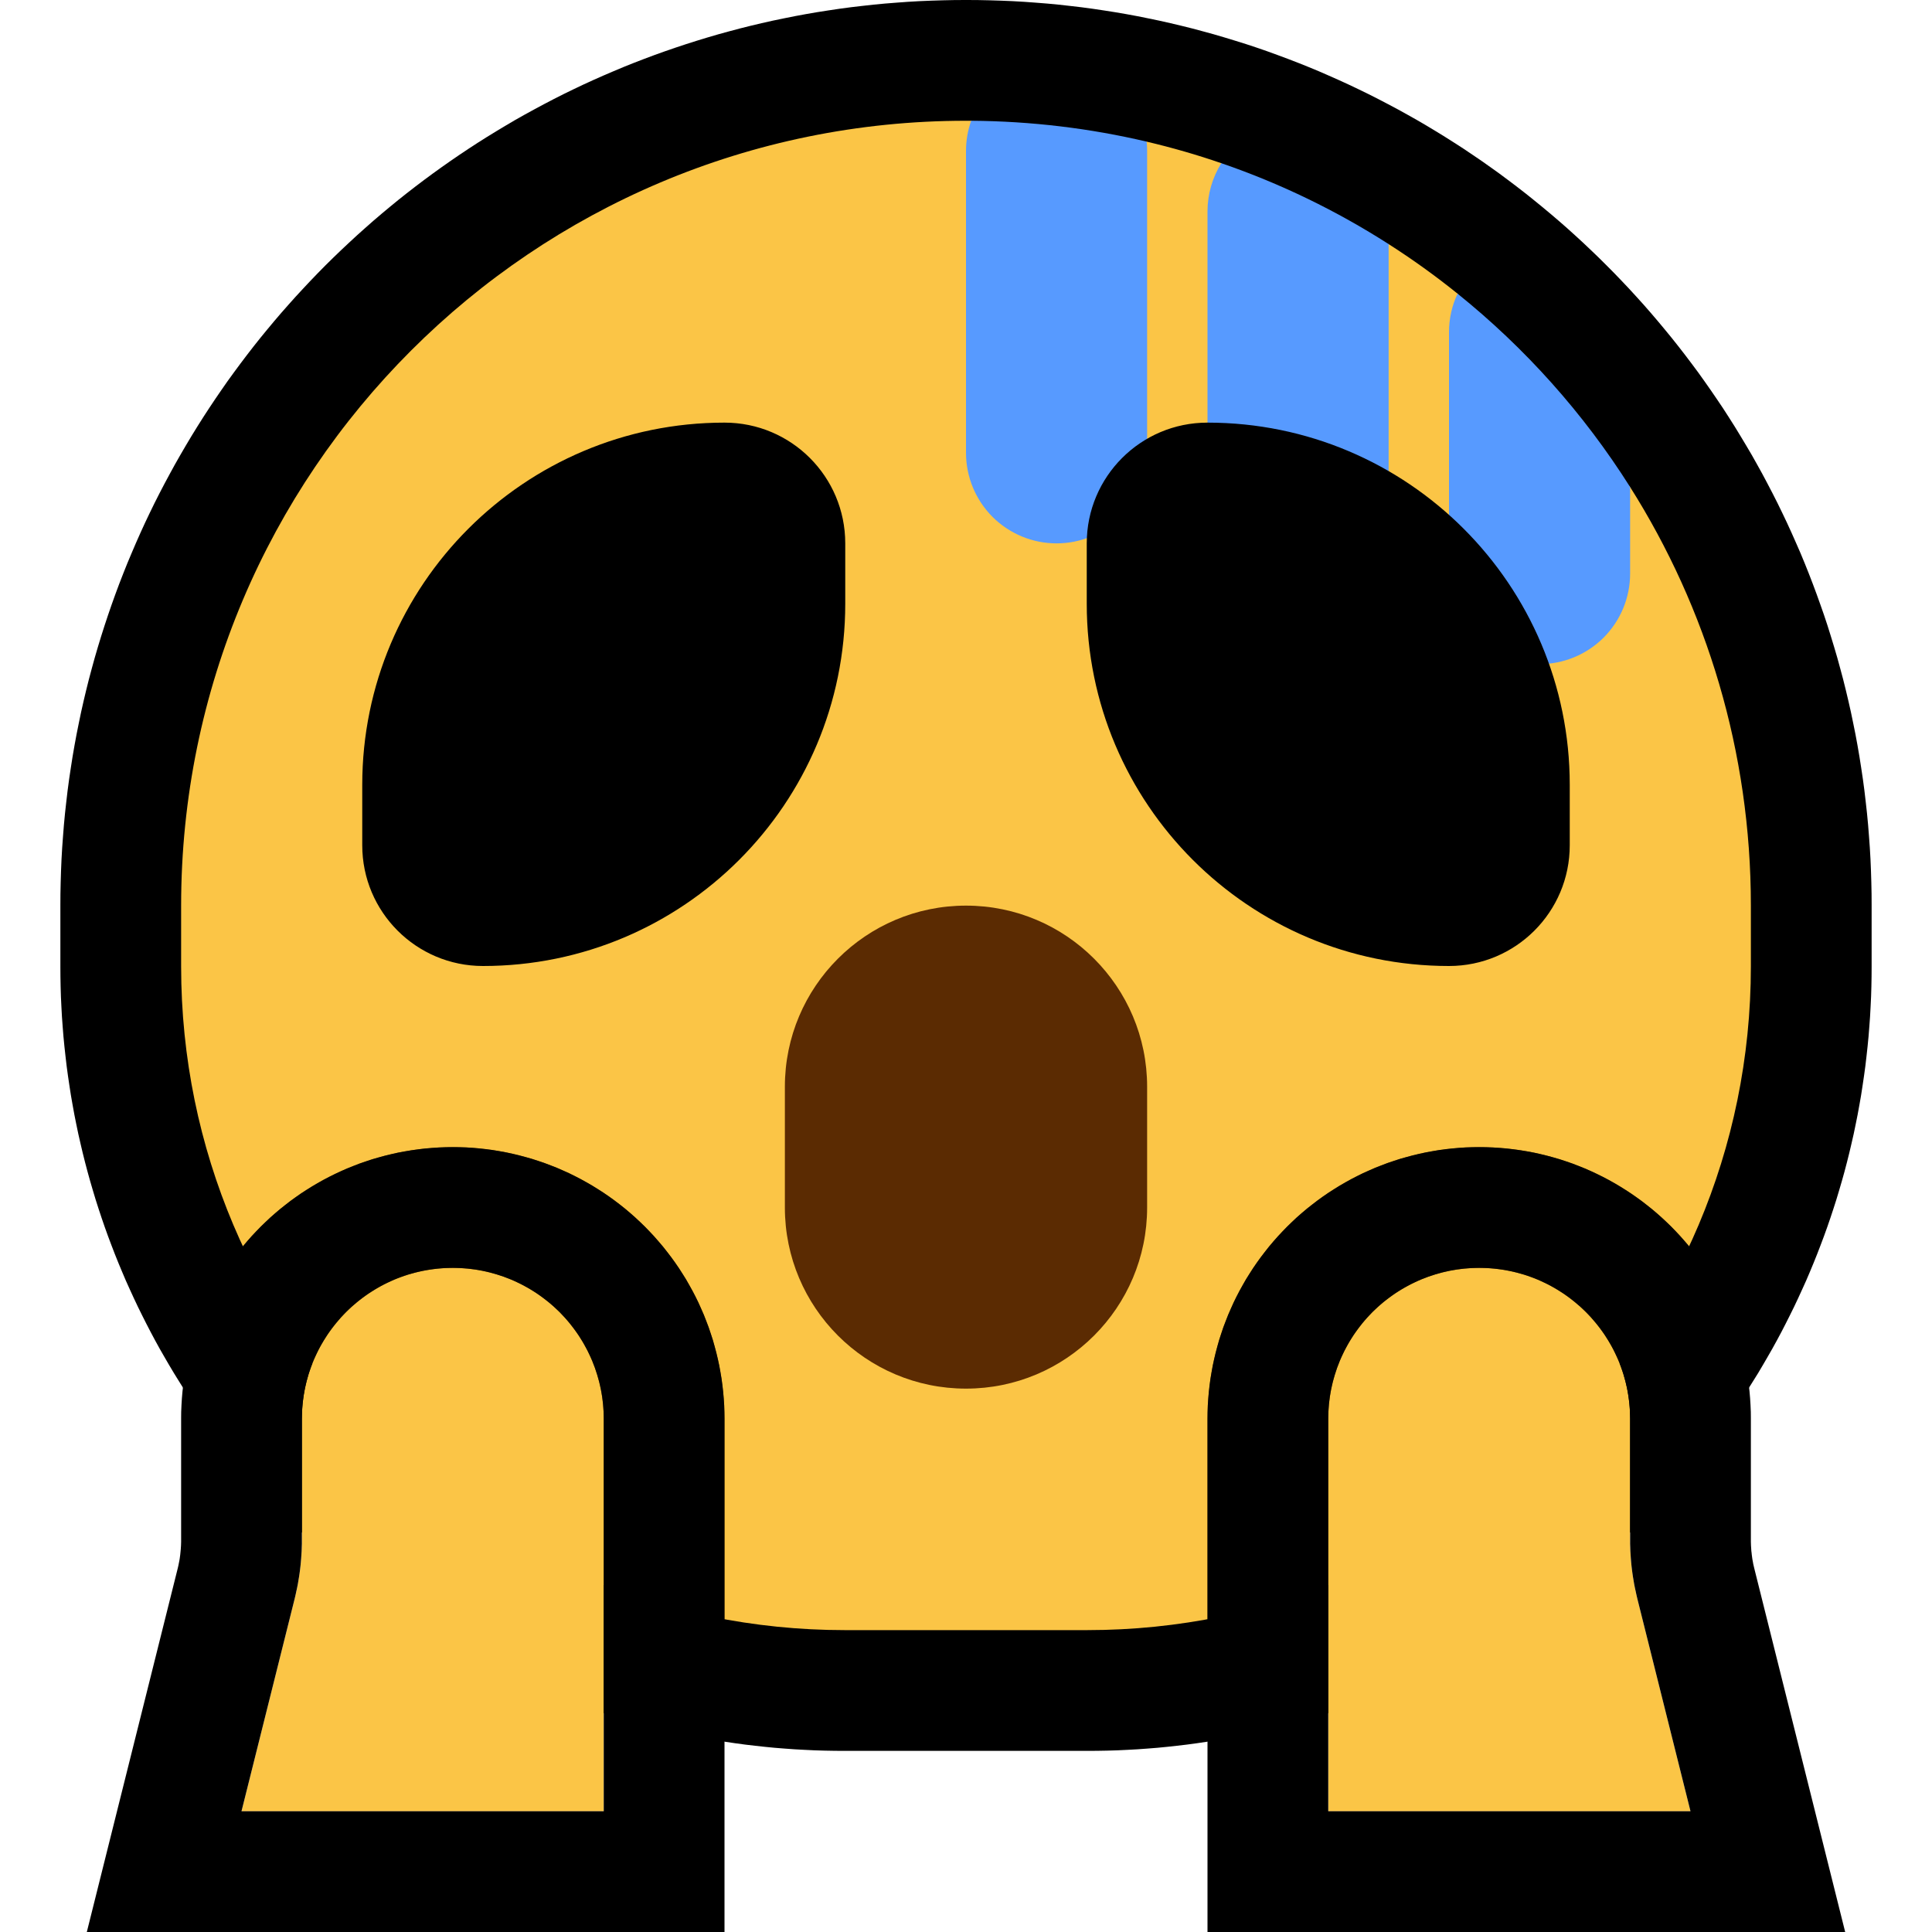 <?xml version="1.0" encoding="UTF-8" standalone="no"?>
<!DOCTYPE svg PUBLIC "-//W3C//DTD SVG 1.1//EN" "http://www.w3.org/Graphics/SVG/1.1/DTD/svg11.dtd">
<svg width="100%" height="100%" viewBox="0 0 32 32" version="1.1" xmlns="http://www.w3.org/2000/svg" xmlns:xlink="http://www.w3.org/1999/xlink" xml:space="preserve" xmlns:serif="http://www.serif.com/" style="fill-rule:evenodd;clip-rule:evenodd;stroke-linecap:round;stroke-miterlimit:2;">

    <rect id="scream" x="0" y="0" width="32" height="32" style="fill:none;"/>
    <g id="outline">
        <path d="M16.195,0.001l0.193,0.004l0.192,0.006l0.192,0.008l0.191,0.011l0.191,0.014l0.19,0.015l0.189,0.018l0.189,0.021l0.188,0.022l0.187,0.025l0.187,0.028l0.185,0.029l0.186,0.032l0.184,0.034l0.183,0.037l0.183,0.038l0.182,0.041l0.181,0.043l0.181,0.045l0.179,0.048l0.179,0.049l0.177,0.052l0.177,0.054l0.176,0.055l0.175,0.058l0.174,0.06l0.173,0.063l0.172,0.064l0.171,0.066l0.17,0.068l0.169,0.07l0.167,0.073l0.167,0.074l0.166,0.076l0.164,0.078l0.164,0.08l0.162,0.082l0.161,0.084l0.16,0.085l0.159,0.088l0.158,0.089l0.156,0.091l0.156,0.094l0.153,0.094l0.153,0.097l0.152,0.098l0.15,0.101l0.149,0.101l0.147,0.104l0.147,0.105l0.145,0.108l0.143,0.108l0.143,0.111l0.14,0.112l0.14,0.114l0.138,0.115l0.137,0.117l0.135,0.118l0.134,0.121l0.132,0.121l0.131,0.124l0.129,0.124l0.128,0.127l0.127,0.128l0.124,0.129l0.124,0.131l0.121,0.132l0.121,0.134l0.118,0.135l0.117,0.137l0.115,0.138l0.114,0.139l0.112,0.141l0.111,0.143l0.108,0.143l0.108,0.145l0.105,0.147l0.103,0.147l0.102,0.149l0.101,0.15l0.098,0.152l0.097,0.153l0.094,0.154l0.093,0.155l0.092,0.156l0.089,0.158l0.088,0.159l0.085,0.16l0.084,0.161l0.082,0.162l0.08,0.164l0.078,0.164l0.076,0.166l0.074,0.167l0.073,0.167l0.07,0.169l0.068,0.17l0.066,0.171l0.064,0.172l0.062,0.173l0.061,0.174l0.058,0.175l0.055,0.176l0.054,0.177l0.052,0.177l0.049,0.179l0.048,0.179l0.045,0.181l0.043,0.181l0.041,0.182l0.038,0.183l0.037,0.183l0.034,0.184l0.032,0.186l0.029,0.185l0.028,0.187l0.025,0.187l0.022,0.188l0.021,0.189l0.018,0.189l0.015,0.19l0.014,0.191l0.011,0.191l0.008,0.192l0.006,0.192l0.004,0.193l0.001,0.187l0,1.02l-0.001,0.162l-0.003,0.167l-0.005,0.166l-0.008,0.166l-0.009,0.166l-0.012,0.165l-0.013,0.164l-0.016,0.164l-0.018,0.164l-0.019,0.163l-0.022,0.161l-0.024,0.162l-0.025,0.162l-0.028,0.16l-0.029,0.159l-0.032,0.159l-0.033,0.159l-0.036,0.158l-0.037,0.157l-0.039,0.156l-0.041,0.156l-0.043,0.154l-0.045,0.154l-0.046,0.153l-0.049,0.153l-0.05,0.151l-0.052,0.151l-0.054,0.15l-0.056,0.149l-0.057,0.148l-0.059,0.147l-0.061,0.147l-0.062,0.145l-0.065,0.144l-0.066,0.144l-0.067,0.142l-0.07,0.142l-0.071,0.141l-0.072,0.14l-0.074,0.138l-0.076,0.138l-0.078,0.136l-0.079,0.136l-0.08,0.135l-0.083,0.133l-0.083,0.132l-0.086,0.131l-0.086,0.131l-0.089,0.129l-0.089,0.127l-0.092,0.127l-0.092,0.126l-0.095,0.124l-0.095,0.123l-0.097,0.122l-0.099,0.121l-0.1,0.12l-0.101,0.118l-0.103,0.117l-0.104,0.116l-0.105,0.115l-0.107,0.113l-0.108,0.113l-0.11,0.11l-0.111,0.11l-0.112,0.108l-0.113,0.107l-0.115,0.105l-0.116,0.104l-0.117,0.103l-0.118,0.101l-0.12,0.1l-0.121,0.099l-0.122,0.097l-0.123,0.095l-0.124,0.095l-0.126,0.092l-0.127,0.092l-0.128,0.089l-0.129,0.089l-0.13,0.086l-0.131,0.086l-0.132,0.083l-0.134,0.083l-0.134,0.08l-0.136,0.079l-0.136,0.078l-0.138,0.076l-0.138,0.074l-0.14,0.072l-0.141,0.071l-0.142,0.07l-0.142,0.067l-0.144,0.066l-0.144,0.065l-0.145,0.062l-0.147,0.061l-0.147,0.059l-0.148,0.057l-0.149,0.056l-0.15,0.054l-0.151,0.052l-0.151,0.05l-0.153,0.049l-0.153,0.046l-0.154,0.045l-0.155,0.043l-0.155,0.041l-0.156,0.039l-0.157,0.037l-0.158,0.036l-0.158,0.033l-0.159,0.032l-0.16,0.029l-0.161,0.028l-0.161,0.025l-0.161,0.024l-0.163,0.022l-0.162,0.019l-0.164,0.018l-0.164,0.016l-0.164,0.013l-0.165,0.012l-0.166,0.009l-0.166,0.008l-0.167,0.005l-0.167,0.003l-0.161,0.001l-4.024,0l-0.161,-0.001l-0.167,-0.003l-0.167,-0.005l-0.166,-0.008l-0.166,-0.009l-0.165,-0.012l-0.164,-0.013l-0.164,-0.016l-0.164,-0.018l-0.162,-0.019l-0.163,-0.022l-0.161,-0.024l-0.161,-0.025l-0.161,-0.028l-0.16,-0.029l-0.159,-0.032l-0.158,-0.033l-0.158,-0.036l-0.157,-0.037l-0.156,-0.039l-0.155,-0.041l-0.155,-0.043l-0.154,-0.045l-0.153,-0.046l-0.153,-0.049l-0.151,-0.05l-0.151,-0.052l-0.15,-0.054l-0.149,-0.056l-0.148,-0.057l-0.147,-0.059l-0.146,-0.061l-0.146,-0.063l-0.144,-0.064l-0.144,-0.066l-0.143,-0.067l-0.141,-0.07l-0.141,-0.071l-0.14,-0.072l-0.138,-0.074l-0.138,-0.076l-0.136,-0.078l-0.136,-0.079l-0.134,-0.08l-0.134,-0.083l-0.132,-0.083l-0.131,-0.086l-0.13,-0.086l-0.13,-0.089l-0.127,-0.089l-0.127,-0.092l-0.126,-0.092l-0.124,-0.095l-0.123,-0.095l-0.122,-0.097l-0.121,-0.099l-0.12,-0.1l-0.118,-0.101l-0.117,-0.103l-0.116,-0.104l-0.115,-0.106l-0.113,-0.106l-0.112,-0.108l-0.111,-0.11l-0.11,-0.111l-0.108,-0.112l-0.107,-0.113l-0.105,-0.115l-0.104,-0.116l-0.103,-0.117l-0.101,-0.118l-0.1,-0.12l-0.099,-0.121l-0.097,-0.122l-0.095,-0.123l-0.095,-0.124l-0.092,-0.126l-0.092,-0.127l-0.089,-0.128l-0.089,-0.129l-0.086,-0.13l-0.086,-0.131l-0.083,-0.132l-0.083,-0.134l-0.08,-0.134l-0.079,-0.136l-0.078,-0.136l-0.076,-0.138l-0.074,-0.139l-0.072,-0.139l-0.071,-0.141l-0.07,-0.142l-0.067,-0.142l-0.066,-0.144l-0.065,-0.144l-0.062,-0.146l-0.061,-0.146l-0.059,-0.147l-0.057,-0.148l-0.056,-0.149l-0.054,-0.15l-0.052,-0.151l-0.05,-0.151l-0.049,-0.153l-0.046,-0.153l-0.045,-0.154l-0.043,-0.155l-0.041,-0.155l-0.039,-0.156l-0.037,-0.157l-0.036,-0.158l-0.033,-0.158l-0.032,-0.16l-0.029,-0.159l-0.028,-0.16l-0.025,-0.161l-0.024,-0.162l-0.022,-0.162l-0.019,-0.163l-0.018,-0.164l-0.016,-0.164l-0.013,-0.164l-0.012,-0.165l-0.009,-0.166l-0.008,-0.166l-0.005,-0.167l-0.003,-0.167l-0.001,-0.161l0,-1.018l0.001,-0.187l0.004,-0.193l0.006,-0.193l0.008,-0.191l0.011,-0.191l0.014,-0.191l0.015,-0.19l0.018,-0.189l0.021,-0.189l0.022,-0.188l0.025,-0.187l0.028,-0.187l0.029,-0.186l0.032,-0.185l0.034,-0.184l0.037,-0.184l0.038,-0.183l0.041,-0.182l0.043,-0.181l0.045,-0.18l0.048,-0.18l0.049,-0.178l0.052,-0.178l0.054,-0.177l0.056,-0.176l0.058,-0.175l0.06,-0.174l0.062,-0.173l0.064,-0.172l0.066,-0.17l0.068,-0.17l0.071,-0.169l0.072,-0.168l0.074,-0.167l0.076,-0.166l0.078,-0.164l0.08,-0.164l0.082,-0.162l0.084,-0.161l0.086,-0.16l0.087,-0.159l0.09,-0.158l0.091,-0.156l0.093,-0.156l0.095,-0.154l0.096,-0.152l0.099,-0.152l0.1,-0.15l0.102,-0.149l0.103,-0.148l0.106,-0.146l0.107,-0.145l0.109,-0.144l0.11,-0.142l0.112,-0.141l0.114,-0.139l0.115,-0.138l0.117,-0.137l0.119,-0.135l0.12,-0.134l0.122,-0.132l0.123,-0.131l0.125,-0.13l0.126,-0.128l0.128,-0.126l0.13,-0.125l0.131,-0.123l0.132,-0.122l0.134,-0.12l0.135,-0.119l0.137,-0.117l0.138,-0.115l0.139,-0.114l0.141,-0.112l0.142,-0.11l0.144,-0.109l0.145,-0.107l0.146,-0.105l0.148,-0.104l0.149,-0.102l0.15,-0.1l0.152,-0.099l0.152,-0.096l0.155,-0.095l0.155,-0.093l0.156,-0.092l0.158,-0.089l0.159,-0.087l0.16,-0.086l0.161,-0.084l0.162,-0.082l0.164,-0.08l0.164,-0.078l0.166,-0.076l0.167,-0.074l0.168,-0.072l0.169,-0.071l0.17,-0.068l0.171,-0.066l0.171,-0.064l0.173,-0.062l0.174,-0.06l0.175,-0.058l0.176,-0.056l0.177,-0.054l0.178,-0.052l0.178,-0.049l0.18,-0.048l0.18,-0.045l0.181,-0.043l0.182,-0.041l0.183,-0.038l0.184,-0.037l0.184,-0.034l0.185,-0.032l0.186,-0.029l0.187,-0.028l0.187,-0.025l0.188,-0.022l0.189,-0.021l0.189,-0.018l0.19,-0.015l0.191,-0.014l0.191,-0.011l0.192,-0.008l0.192,-0.006l0.193,-0.004l0.187,-0.001l0.014,0l0.187,0.001Zm-0.338,4l-0.142,0.003l-0.142,0.004l-0.141,0.006l-0.14,0.008l-0.141,0.01l-0.139,0.012l-0.139,0.013l-0.139,0.015l-0.138,0.017l-0.137,0.018l-0.137,0.02l-0.136,0.022l-0.136,0.023l-0.135,0.025l-0.134,0.027l-0.134,0.028l-0.133,0.03l-0.133,0.031l-0.132,0.033l-0.131,0.035l-0.13,0.036l-0.13,0.038l-0.13,0.039l-0.129,0.041l-0.127,0.043l-0.128,0.043l-0.126,0.046l-0.126,0.047l-0.125,0.048l-0.124,0.05l-0.124,0.052l-0.123,0.052l-0.122,0.055l-0.121,0.056l-0.121,0.057l-0.12,0.058l-0.118,0.06l-0.119,0.062l-0.117,0.062l-0.116,0.065l-0.116,0.065l-0.115,0.067l-0.113,0.068l-0.113,0.07l-0.112,0.071l-0.112,0.072l-0.11,0.073l-0.109,0.075l-0.108,0.076l-0.108,0.078l-0.106,0.078l-0.106,0.08l-0.104,0.081l-0.104,0.083l-0.102,0.083l-0.102,0.085l-0.1,0.086l-0.099,0.087l-0.099,0.088l-0.097,0.09l-0.096,0.09l-0.095,0.092l-0.094,0.093l-0.093,0.094l-0.092,0.095l-0.09,0.096l-0.09,0.097l-0.088,0.099l-0.087,0.099l-0.086,0.1l-0.085,0.102l-0.083,0.102l-0.083,0.104l-0.081,0.104l-0.08,0.106l-0.078,0.106l-0.078,0.108l-0.076,0.108l-0.075,0.109l-0.073,0.11l-0.072,0.112l-0.071,0.112l-0.07,0.113l-0.068,0.113l-0.067,0.115l-0.065,0.116l-0.064,0.116l-0.063,0.117l-0.062,0.119l-0.06,0.119l-0.058,0.119l-0.057,0.121l-0.056,0.121l-0.054,0.122l-0.053,0.123l-0.052,0.124l-0.05,0.124l-0.048,0.125l-0.047,0.126l-0.046,0.126l-0.043,0.128l-0.043,0.128l-0.041,0.128l-0.039,0.129l-0.038,0.13l-0.036,0.131l-0.035,0.131l-0.033,0.132l-0.031,0.133l-0.03,0.133l-0.028,0.134l-0.027,0.134l-0.025,0.135l-0.023,0.136l-0.022,0.136l-0.02,0.137l-0.018,0.138l-0.017,0.137l-0.015,0.139l-0.013,0.139l-0.012,0.139l-0.01,0.141l-0.008,0.14l-0.006,0.141l-0.004,0.142l-0.003,0.142l-0.001,0.149l0,0.994l0.001,0.123l0.002,0.116l0.004,0.116l0.005,0.115l0.006,0.116l0.008,0.114l0.01,0.114l0.011,0.114l0.012,0.113l0.013,0.113l0.015,0.112l0.017,0.112l0.017,0.111l0.02,0.112l0.02,0.11l0.022,0.11l0.023,0.109l0.024,0.109l0.026,0.108l0.027,0.108l0.028,0.108l0.03,0.106l0.031,0.107l0.032,0.105l0.033,0.105l0.035,0.105l0.036,0.104l0.037,0.103l0.039,0.103l0.039,0.103l0.041,0.101l0.042,0.101l0.043,0.101l0.045,0.099l0.045,0.1l0.047,0.098l0.048,0.098l0.049,0.097l0.05,0.097l0.051,0.096l0.053,0.095l0.053,0.094l0.055,0.094l0.056,0.093l0.057,0.093l0.058,0.091l0.059,0.091l0.06,0.09l0.061,0.09l0.062,0.088l0.063,0.088l0.065,0.087l0.065,0.086l0.066,0.086l0.068,0.084l0.068,0.084l0.07,0.083l0.07,0.082l0.071,0.081l0.072,0.081l0.073,0.079l0.074,0.079l0.075,0.078l0.076,0.077l0.077,0.076l0.078,0.075l0.079,0.074l0.079,0.073l0.08,0.072l0.082,0.071l0.082,0.071l0.083,0.069l0.084,0.068l0.084,0.068l0.086,0.066l0.086,0.065l0.087,0.064l0.088,0.064l0.088,0.062l0.09,0.061l0.09,0.06l0.091,0.059l0.091,0.058l0.093,0.057l0.093,0.056l0.094,0.055l0.094,0.053l0.095,0.053l0.096,0.051l0.097,0.05l0.097,0.049l0.098,0.048l0.098,0.047l0.1,0.045l0.099,0.045l0.101,0.043l0.101,0.042l0.101,0.041l0.103,0.039l0.103,0.039l0.103,0.037l0.104,0.036l0.105,0.035l0.105,0.033l0.105,0.032l0.107,0.031l0.106,0.03l0.108,0.028l0.108,0.027l0.108,0.026l0.109,0.024l0.109,0.023l0.11,0.022l0.111,0.02l0.111,0.02l0.111,0.017l0.112,0.017l0.112,0.015l0.113,0.013l0.113,0.012l0.114,0.011l0.114,0.01l0.114,0.008l0.115,0.006l0.116,0.005l0.116,0.004l0.116,0.002l0.123,0.001l4,0l0.123,-0.001l0.116,-0.002l0.116,-0.004l0.116,-0.005l0.115,-0.006l0.114,-0.008l0.114,-0.01l0.114,-0.011l0.113,-0.012l0.113,-0.013l0.112,-0.015l0.112,-0.017l0.112,-0.018l0.11,-0.019l0.111,-0.02l0.11,-0.022l0.109,-0.023l0.109,-0.024l0.108,-0.026l0.108,-0.027l0.107,-0.028l0.107,-0.03l0.107,-0.031l0.105,-0.032l0.105,-0.033l0.105,-0.035l0.104,-0.036l0.104,-0.037l0.102,-0.039l0.102,-0.039l0.102,-0.041l0.101,-0.042l0.101,-0.043l0.099,-0.045l0.1,-0.045l0.098,-0.047l0.098,-0.048l0.097,-0.049l0.097,-0.05l0.096,-0.051l0.095,-0.053l0.094,-0.053l0.094,-0.055l0.093,-0.056l0.093,-0.057l0.091,-0.058l0.091,-0.059l0.09,-0.06l0.09,-0.061l0.088,-0.062l0.088,-0.063l0.087,-0.065l0.086,-0.065l0.086,-0.066l0.084,-0.068l0.084,-0.068l0.083,-0.069l0.082,-0.071l0.082,-0.071l0.08,-0.072l0.079,-0.073l0.079,-0.074l0.078,-0.075l0.077,-0.076l0.076,-0.077l0.075,-0.078l0.074,-0.078l0.073,-0.08l0.072,-0.081l0.071,-0.081l0.071,-0.082l0.069,-0.083l0.068,-0.084l0.068,-0.084l0.066,-0.086l0.065,-0.086l0.064,-0.087l0.064,-0.088l0.062,-0.089l0.061,-0.089l0.06,-0.09l0.059,-0.091l0.058,-0.091l0.057,-0.093l0.056,-0.093l0.055,-0.094l0.053,-0.094l0.053,-0.095l0.051,-0.096l0.05,-0.097l0.049,-0.097l0.048,-0.098l0.047,-0.098l0.045,-0.1l0.045,-0.099l0.043,-0.101l0.042,-0.101l0.041,-0.101l0.039,-0.103l0.039,-0.102l0.037,-0.104l0.036,-0.104l0.034,-0.104l0.034,-0.106l0.032,-0.105l0.031,-0.107l0.03,-0.107l0.028,-0.107l0.027,-0.108l0.026,-0.108l0.024,-0.109l0.023,-0.109l0.022,-0.11l0.02,-0.111l0.02,-0.111l0.017,-0.111l0.017,-0.111l0.015,-0.113l0.013,-0.113l0.012,-0.113l0.011,-0.114l0.01,-0.114l0.008,-0.114l0.006,-0.115l0.005,-0.116l0.004,-0.116l0.002,-0.116l0.001,-0.123l0,-0.996l-0.001,-0.149l-0.003,-0.142l-0.004,-0.141l-0.006,-0.142l-0.008,-0.14l-0.01,-0.14l-0.012,-0.14l-0.013,-0.139l-0.015,-0.138l-0.017,-0.138l-0.018,-0.138l-0.02,-0.136l-0.022,-0.137l-0.023,-0.135l-0.025,-0.135l-0.027,-0.135l-0.028,-0.134l-0.03,-0.133l-0.031,-0.132l-0.033,-0.132l-0.035,-0.131l-0.036,-0.131l-0.038,-0.13l-0.039,-0.129l-0.041,-0.129l-0.042,-0.128l-0.044,-0.127l-0.046,-0.127l-0.047,-0.125l-0.048,-0.125l-0.05,-0.125l-0.051,-0.123l-0.053,-0.123l-0.055,-0.122l-0.055,-0.122l-0.058,-0.12l-0.058,-0.12l-0.06,-0.118l-0.061,-0.119l-0.063,-0.117l-0.064,-0.116l-0.066,-0.116l-0.067,-0.114l-0.068,-0.114l-0.07,-0.113l-0.071,-0.112l-0.072,-0.112l-0.073,-0.11l-0.075,-0.109l-0.076,-0.108l-0.077,-0.108l-0.079,-0.106l-0.08,-0.106l-0.081,-0.104l-0.082,-0.103l-0.084,-0.103l-0.084,-0.101l-0.086,-0.101l-0.087,-0.099l-0.089,-0.098l-0.089,-0.098l-0.091,-0.096l-0.091,-0.095l-0.093,-0.094l-0.094,-0.093l-0.095,-0.091l-0.096,-0.091l-0.098,-0.089l-0.098,-0.089l-0.099,-0.087l-0.101,-0.086l-0.101,-0.084l-0.103,-0.084l-0.103,-0.082l-0.105,-0.081l-0.105,-0.08l-0.106,-0.079l-0.108,-0.077l-0.108,-0.076l-0.109,-0.075l-0.111,-0.073l-0.111,-0.073l-0.112,-0.07l-0.113,-0.07l-0.113,-0.068l-0.115,-0.067l-0.116,-0.066l-0.116,-0.064l-0.117,-0.063l-0.118,-0.061l-0.119,-0.06l-0.12,-0.058l-0.12,-0.058l-0.122,-0.055l-0.122,-0.055l-0.123,-0.053l-0.123,-0.051l-0.125,-0.05l-0.125,-0.048l-0.126,-0.047l-0.126,-0.046l-0.127,-0.044l-0.128,-0.042l-0.129,-0.041l-0.129,-0.039l-0.13,-0.038l-0.131,-0.036l-0.131,-0.035l-0.132,-0.033l-0.132,-0.031l-0.134,-0.03l-0.133,-0.028l-0.135,-0.027l-0.135,-0.025l-0.135,-0.023l-0.137,-0.022l-0.136,-0.02l-0.138,-0.018l-0.138,-0.017l-0.138,-0.015l-0.139,-0.013l-0.14,-0.012l-0.14,-0.01l-0.14,-0.008l-0.141,-0.006l-0.142,-0.004l-0.142,-0.003l-0.144,-0.001l-0.144,0.001Z"/>
    </g>
    <g id="emoji">
        <path d="M16.086,2c0.135,0.158 0.914,0.703 0.914,0.703c0,0 1.995,-0.329 1.992,-0.357c0.421,0.099 0.834,0.218 1.237,0.357c0.149,0.23 1.771,1.297 1.771,1.297l1,0.043c0.396,0.253 0.777,0.527 1.142,0.821c0.087,0.163 0.858,1.136 0.858,1.136l2,2.067c1.267,2.006 2,4.383 2,6.931c0,0.337 0,0.673 0,1.008c0,6.072 -4.922,10.994 -10.994,10.994c-1.328,0 -2.684,0 -4.012,0c-6.072,0 -10.994,-4.922 -10.994,-10.994c0,-0.334 0,-0.67 0,-1.006c0,-7.18 5.82,-13 13,-13l0.086,0Z" style="fill:#fbc546;"/>
        <clipPath id="_clip1">
            <path d="M16.086,2c0.135,0.158 0.914,0.703 0.914,0.703c0,0 1.995,-0.329 1.992,-0.357c0.421,0.099 0.834,0.218 1.237,0.357c0.149,0.23 1.771,1.297 1.771,1.297l1,0.043c0.396,0.253 0.777,0.527 1.142,0.821c0.087,0.163 0.858,1.136 0.858,1.136l2,2.067c1.267,2.006 2,4.383 2,6.931c0,0.337 0,0.673 0,1.008c0,6.072 -4.922,10.994 -10.994,10.994c-1.328,0 -2.684,0 -4.012,0c-6.072,0 -10.994,-4.922 -10.994,-10.994c0,-0.334 0,-0.67 0,-1.006c0,-7.18 5.82,-13 13,-13l0.086,0Z"/>
        </clipPath>
        <g clip-path="url(#_clip1)">
            <g>
                <path d="M27,23.5c0,-1.381 -1.119,-2.5 -2.5,-2.5c-0.663,0 -1.299,0.263 -1.768,0.732c-0.469,0.469 -0.732,1.105 -0.732,1.768c0,2.663 0,6.5 0,6.5l6,0c0,0 -0.615,-2.461 -0.881,-3.522c-0.079,-0.318 -0.119,-0.643 -0.119,-0.97c0,-0.479 0,-1.243 0,-2.008Z" style="fill:none;stroke:#7e5108;stroke-width:4px;"/>
                <path d="M5,23.5c0,-1.381 1.119,-2.5 2.5,-2.5c0.663,0 1.299,0.263 1.768,0.732c0.469,0.469 0.732,1.105 0.732,1.768c0,2.663 0,6.5 0,6.5l-6,0c0,0 0.615,-2.461 0.881,-3.522c0.079,-0.318 0.119,-0.643 0.119,-0.97c0,-0.479 0,-1.243 0,-2.008Z" style="fill:none;stroke:#7e5108;stroke-width:4px;"/>
            </g>
        </g>
        <path d="M24.142,4.864c1.12,0.901 2.088,1.983 2.858,3.203l0,1.433c0,0.398 -0.158,0.779 -0.439,1.061c-0.282,0.281 -0.663,0.439 -1.061,0.439c-0.398,0 -0.779,-0.158 -1.061,-0.439c-0.281,-0.282 -0.439,-0.663 -0.439,-1.061c0,-1.181 0,-2.819 0,-4c0,-0.222 0.049,-0.439 0.142,-0.636Zm-3.913,-2.161c0.982,0.337 1.911,0.789 2.771,1.34l0,4.457c0,0.398 -0.158,0.779 -0.439,1.061c-0.282,0.281 -0.663,0.439 -1.061,0.439c-0.398,0 -0.779,-0.158 -1.061,-0.439c-0.281,-0.282 -0.439,-0.663 -0.439,-1.061c0,-1.43 0,-3.57 0,-5c0,-0.284 0.081,-0.56 0.229,-0.797Zm-4.143,-0.703c0.999,0.007 1.972,0.126 2.906,0.346c0.005,0.051 0.008,0.102 0.008,0.154c0,1.43 0,3.57 0,5c0,0.398 -0.158,0.779 -0.439,1.061c-0.282,0.281 -0.663,0.439 -1.061,0.439c-0.398,0 -0.779,-0.158 -1.061,-0.439c-0.281,-0.282 -0.439,-0.663 -0.439,-1.061c0,-1.43 0,-3.57 0,-5c0,-0.172 0.029,-0.341 0.086,-0.5Z" style="fill:#579aff;"/>
        <path d="M19,18c0,-1.657 -1.343,-3 -3,-3c-1.657,0 -3,1.343 -3,3c0,0.654 0,1.346 0,2c0,1.657 1.343,3 3,3c1.657,0 3,-1.343 3,-3c0,-0.654 0,-1.346 0,-2Z" style="fill:#5b2b02;"/>
        <path d="M27,23.5c0,-1.381 -1.119,-2.5 -2.5,-2.5c-0.663,0 -1.299,0.263 -1.768,0.732c-0.469,0.469 -0.732,1.105 -0.732,1.768c0,2.663 0,6.5 0,6.5l6,0c0,0 -0.615,-2.461 -0.881,-3.522c-0.079,-0.318 -0.119,-0.643 -0.119,-0.97c0,-0.479 0,-1.243 0,-2.008Z" style="fill:#fbc546;"/>
        <path d="M24.615,19.001l0.115,0.005l0.114,0.007l0.114,0.01l0.113,0.013l0.112,0.016l0.111,0.018l0.111,0.021l0.109,0.024l0.109,0.027l0.108,0.029l0.106,0.031l0.106,0.035l0.104,0.036l0.103,0.04l0.102,0.041l0.101,0.044l0.099,0.047l0.098,0.048l0.096,0.051l0.095,0.053l0.094,0.056l0.092,0.057l0.091,0.06l0.088,0.061l0.088,0.064l0.085,0.066l0.084,0.067l0.083,0.07l0.08,0.072l0.079,0.073l0.077,0.075l0.075,0.077l0.073,0.079l0.072,0.081l0.07,0.082l0.067,0.084l0.066,0.085l0.064,0.087l0.061,0.09l0.06,0.09l0.057,0.092l0.056,0.094l0.053,0.095l0.051,0.096l0.048,0.098l0.047,0.099l0.044,0.101l0.041,0.101l0.04,0.104l0.036,0.104l0.035,0.106l0.031,0.106l0.029,0.108l0.027,0.109l0.024,0.109l0.021,0.111l0.018,0.111l0.016,0.113l0.013,0.112l0.01,0.114l0.007,0.114l0.005,0.115l0.001,0.102l0,2.013l0,0.038l0.001,0.031l0.001,0.031l0.002,0.03l0.002,0.031l0.002,0.03l0.004,0.03l0.003,0.031l0.004,0.03l0.004,0.03l0.005,0.031l0.006,0.03l0.005,0.03l0.007,0.03l0.007,0.03l0.009,0.037l1.5,6l-10.562,0l0,-8.512l0.001,-0.1l0.004,-0.111l0.007,-0.111l0.01,-0.111l0.012,-0.11l0.015,-0.109l0.018,-0.109l0.02,-0.109l0.023,-0.108l0.026,-0.107l0.028,-0.107l0.03,-0.105l0.034,-0.105l0.035,-0.104l0.039,-0.102l0.04,-0.102l0.044,-0.101l0.045,-0.1l0.048,-0.099l0.051,-0.097l0.053,-0.096l0.055,-0.096l0.058,-0.093l0.06,-0.093l0.062,-0.091l0.065,-0.089l0.067,-0.088l0.069,-0.087l0.071,-0.085l0.074,-0.083l0.076,-0.082l0.078,-0.08l0.08,-0.078l0.081,-0.076l0.084,-0.074l0.085,-0.071l0.087,-0.069l0.088,-0.067l0.089,-0.065l0.091,-0.062l0.093,-0.06l0.094,-0.058l0.094,-0.055l0.097,-0.053l0.098,-0.051l0.098,-0.048l0.1,-0.045l0.101,-0.044l0.102,-0.04l0.103,-0.039l0.103,-0.035l0.105,-0.034l0.106,-0.03l0.106,-0.028l0.107,-0.026l0.108,-0.023l0.108,-0.02l0.109,-0.018l0.11,-0.015l0.11,-0.012l0.111,-0.01l0.111,-0.007l0.111,-0.004l0.112,-0.001l0.115,0.001Zm-0.115,1.999l-0.062,0.001l-0.062,0.002l-0.062,0.004l-0.061,0.005l-0.061,0.007l-0.061,0.008l-0.061,0.01l-0.06,0.011l-0.06,0.013l-0.059,0.014l-0.059,0.016l-0.059,0.017l-0.058,0.019l-0.058,0.019l-0.057,0.022l-0.057,0.022l-0.056,0.024l-0.055,0.026l-0.055,0.026l-0.054,0.029l-0.054,0.029l-0.053,0.031l-0.052,0.032l-0.051,0.033l-0.051,0.035l-0.049,0.036l-0.049,0.037l-0.048,0.038l-0.048,0.04l-0.046,0.041l-0.045,0.042l-0.045,0.043l-0.043,0.045l-0.042,0.045l-0.041,0.046l-0.04,0.048l-0.038,0.048l-0.037,0.049l-0.036,0.049l-0.035,0.051l-0.033,0.051l-0.032,0.052l-0.031,0.053l-0.029,0.054l-0.029,0.054l-0.026,0.055l-0.026,0.055l-0.024,0.056l-0.022,0.057l-0.022,0.057l-0.019,0.058l-0.019,0.058l-0.017,0.059l-0.016,0.059l-0.014,0.059l-0.013,0.06l-0.011,0.06l-0.01,0.061l-0.008,0.061l-0.007,0.061l-0.005,0.061l-0.004,0.062l-0.002,0.062l-0.001,0.062l0,6.5l6,0l-0.881,-3.522l-0.014,-0.06l-0.013,-0.06l-0.013,-0.06l-0.012,-0.06l-0.01,-0.06l-0.01,-0.06l-0.009,-0.061l-0.008,-0.061l-0.007,-0.06l-0.006,-0.061l-0.005,-0.061l-0.004,-0.061l-0.004,-0.062l-0.002,-0.061l-0.002,-0.061l0,-0.061l0,-2.008l-0.001,-0.065l-0.002,-0.064l-0.004,-0.063l-0.006,-0.064l-0.007,-0.062l-0.009,-0.063l-0.01,-0.062l-0.012,-0.061l-0.013,-0.061l-0.015,-0.06l-0.016,-0.059l-0.017,-0.059l-0.019,-0.059l-0.021,-0.058l-0.021,-0.057l-0.023,-0.056l-0.025,-0.056l-0.026,-0.055l-0.026,-0.054l-0.029,-0.054l-0.029,-0.052l-0.031,-0.052l-0.032,-0.051l-0.033,-0.051l-0.034,-0.049l-0.036,-0.049l-0.036,-0.047l-0.038,-0.047l-0.039,-0.046l-0.039,-0.045l-0.041,-0.044l-0.042,-0.043l-0.043,-0.042l-0.044,-0.041l-0.045,-0.039l-0.046,-0.039l-0.047,-0.038l-0.047,-0.036l-0.049,-0.036l-0.049,-0.034l-0.051,-0.033l-0.051,-0.032l-0.052,-0.031l-0.052,-0.029l-0.054,-0.029l-0.054,-0.026l-0.055,-0.026l-0.056,-0.025l-0.056,-0.023l-0.057,-0.021l-0.058,-0.021l-0.059,-0.019l-0.059,-0.017l-0.059,-0.016l-0.06,-0.015l-0.061,-0.013l-0.061,-0.012l-0.062,-0.01l-0.063,-0.009l-0.062,-0.007l-0.064,-0.006l-0.063,-0.004l-0.064,-0.002l-0.065,-0.001l0,0Z"/>
        <path d="M5,23.5c0,-1.381 1.119,-2.5 2.5,-2.5c0.663,0 1.299,0.263 1.768,0.732c0.469,0.469 0.732,1.105 0.732,1.768c0,2.663 0,6.5 0,6.5l-6,0c0,0 0.615,-2.461 0.881,-3.522c0.079,-0.318 0.119,-0.643 0.119,-0.97c0,-0.479 0,-1.243 0,-2.008Z" style="fill:#fbc546;"/>
        <path d="M7.612,19.001l0.111,0.004l0.111,0.007l0.111,0.01l0.11,0.012l0.11,0.015l0.109,0.018l0.108,0.02l0.108,0.023l0.107,0.026l0.106,0.028l0.106,0.03l0.105,0.034l0.103,0.035l0.103,0.039l0.102,0.04l0.101,0.044l0.1,0.045l0.098,0.048l0.098,0.051l0.096,0.053l0.095,0.055l0.094,0.058l0.093,0.06l0.091,0.062l0.089,0.065l0.089,0.067l0.086,0.069l0.085,0.071l0.083,0.074l0.082,0.076l0.08,0.078l0.078,0.08l0.076,0.082l0.073,0.083l0.072,0.085l0.069,0.087l0.067,0.088l0.065,0.089l0.062,0.091l0.06,0.093l0.058,0.093l0.055,0.096l0.053,0.096l0.051,0.097l0.048,0.099l0.045,0.1l0.044,0.101l0.04,0.102l0.039,0.103l0.035,0.103l0.034,0.105l0.03,0.106l0.028,0.106l0.026,0.107l0.023,0.108l0.02,0.108l0.018,0.109l0.015,0.11l0.012,0.11l0.01,0.111l0.007,0.111l0.004,0.111l0.001,0.1l0,8.512l-10.562,0l1.5,-6l0.009,-0.037l0.007,-0.03l0.006,-0.03l0.006,-0.03l0.006,-0.03l0.005,-0.031l0.004,-0.03l0.004,-0.03l0.003,-0.03l0.003,-0.031l0.003,-0.03l0.002,-0.031l0.002,-0.03l0.001,-0.031l0.001,-0.031l0,-0.038l0,-2.013l0.001,-0.102l0.005,-0.115l0.007,-0.114l0.01,-0.114l0.013,-0.112l0.016,-0.113l0.018,-0.111l0.021,-0.111l0.024,-0.11l0.027,-0.108l0.029,-0.107l0.032,-0.108l0.034,-0.105l0.036,-0.104l0.04,-0.103l0.041,-0.102l0.044,-0.101l0.047,-0.099l0.048,-0.098l0.051,-0.096l0.053,-0.095l0.056,-0.094l0.057,-0.092l0.06,-0.09l0.061,-0.089l0.064,-0.088l0.066,-0.085l0.067,-0.084l0.07,-0.083l0.071,-0.08l0.074,-0.079l0.075,-0.077l0.077,-0.075l0.079,-0.074l0.08,-0.071l0.083,-0.07l0.084,-0.067l0.085,-0.066l0.088,-0.064l0.089,-0.062l0.09,-0.059l0.092,-0.057l0.094,-0.056l0.095,-0.053l0.096,-0.051l0.098,-0.048l0.099,-0.047l0.101,-0.044l0.102,-0.041l0.103,-0.04l0.104,-0.036l0.106,-0.035l0.106,-0.031l0.108,-0.029l0.109,-0.027l0.109,-0.024l0.111,-0.021l0.111,-0.018l0.112,-0.016l0.113,-0.013l0.114,-0.01l0.114,-0.007l0.115,-0.005l0.115,-0.001l0.112,0.001Zm-0.112,1.999l-0.065,0.001l-0.064,0.002l-0.063,0.004l-0.064,0.006l-0.062,0.007l-0.063,0.009l-0.062,0.01l-0.061,0.012l-0.061,0.013l-0.06,0.015l-0.059,0.016l-0.059,0.017l-0.059,0.019l-0.058,0.021l-0.057,0.021l-0.056,0.023l-0.056,0.025l-0.055,0.026l-0.054,0.026l-0.054,0.029l-0.052,0.029l-0.052,0.031l-0.051,0.032l-0.051,0.033l-0.049,0.034l-0.049,0.036l-0.047,0.036l-0.047,0.038l-0.046,0.039l-0.045,0.039l-0.044,0.041l-0.043,0.042l-0.042,0.043l-0.041,0.044l-0.039,0.045l-0.039,0.046l-0.038,0.047l-0.036,0.047l-0.036,0.049l-0.034,0.049l-0.033,0.051l-0.032,0.051l-0.031,0.052l-0.029,0.052l-0.029,0.054l-0.026,0.054l-0.026,0.055l-0.025,0.056l-0.023,0.056l-0.021,0.057l-0.021,0.058l-0.019,0.059l-0.017,0.059l-0.016,0.059l-0.015,0.06l-0.013,0.061l-0.012,0.061l-0.01,0.062l-0.009,0.063l-0.007,0.062l-0.006,0.064l-0.004,0.063l-0.002,0.064l-0.001,0.065l0,2.008l0,0.061l-0.002,0.061l-0.002,0.061l-0.004,0.062l-0.004,0.061l-0.005,0.061l-0.006,0.061l-0.007,0.06l-0.008,0.061l-0.009,0.061l-0.01,0.06l-0.01,0.06l-0.012,0.06l-0.013,0.06l-0.013,0.06l-0.014,0.06l-0.881,3.522l6,0l0,-6.5l-0.001,-0.062l-0.002,-0.062l-0.004,-0.062l-0.005,-0.061l-0.007,-0.061l-0.008,-0.061l-0.01,-0.061l-0.011,-0.06l-0.013,-0.06l-0.014,-0.059l-0.016,-0.059l-0.017,-0.059l-0.019,-0.058l-0.019,-0.058l-0.022,-0.057l-0.022,-0.057l-0.024,-0.056l-0.026,-0.055l-0.026,-0.055l-0.029,-0.054l-0.029,-0.054l-0.031,-0.053l-0.032,-0.052l-0.033,-0.051l-0.035,-0.051l-0.036,-0.049l-0.037,-0.049l-0.038,-0.048l-0.04,-0.048l-0.041,-0.046l-0.042,-0.045l-0.043,-0.045l-0.045,-0.043l-0.045,-0.042l-0.046,-0.041l-0.048,-0.04l-0.048,-0.038l-0.049,-0.037l-0.049,-0.036l-0.051,-0.035l-0.051,-0.033l-0.052,-0.032l-0.053,-0.031l-0.054,-0.029l-0.054,-0.029l-0.055,-0.026l-0.055,-0.026l-0.056,-0.024l-0.057,-0.022l-0.057,-0.022l-0.058,-0.019l-0.058,-0.019l-0.059,-0.017l-0.059,-0.016l-0.059,-0.014l-0.06,-0.013l-0.06,-0.011l-0.061,-0.01l-0.061,-0.008l-0.061,-0.007l-0.061,-0.005l-0.062,-0.004l-0.062,-0.002l-0.062,-0.001l0,0Z"/>
        <path d="M26,13c0,-3.314 -2.686,-6 -6,-6c-1.105,0 -2,0.895 -2,2c0,0.313 0,0.65 0,1c0,3.314 2.686,6 6,6c1.105,0 2,-0.895 2,-2c0,-0.313 0,-0.65 0,-1Z"/>
        <path d="M6,13c0,-3.314 2.686,-6 6,-6c1.105,0 2,0.895 2,2c0,0.313 0,0.65 0,1c0,3.314 -2.686,6 -6,6c-1.105,0 -2,-0.895 -2,-2c0,-0.313 0,-0.65 0,-1Z"/>
    </g>
</svg>
